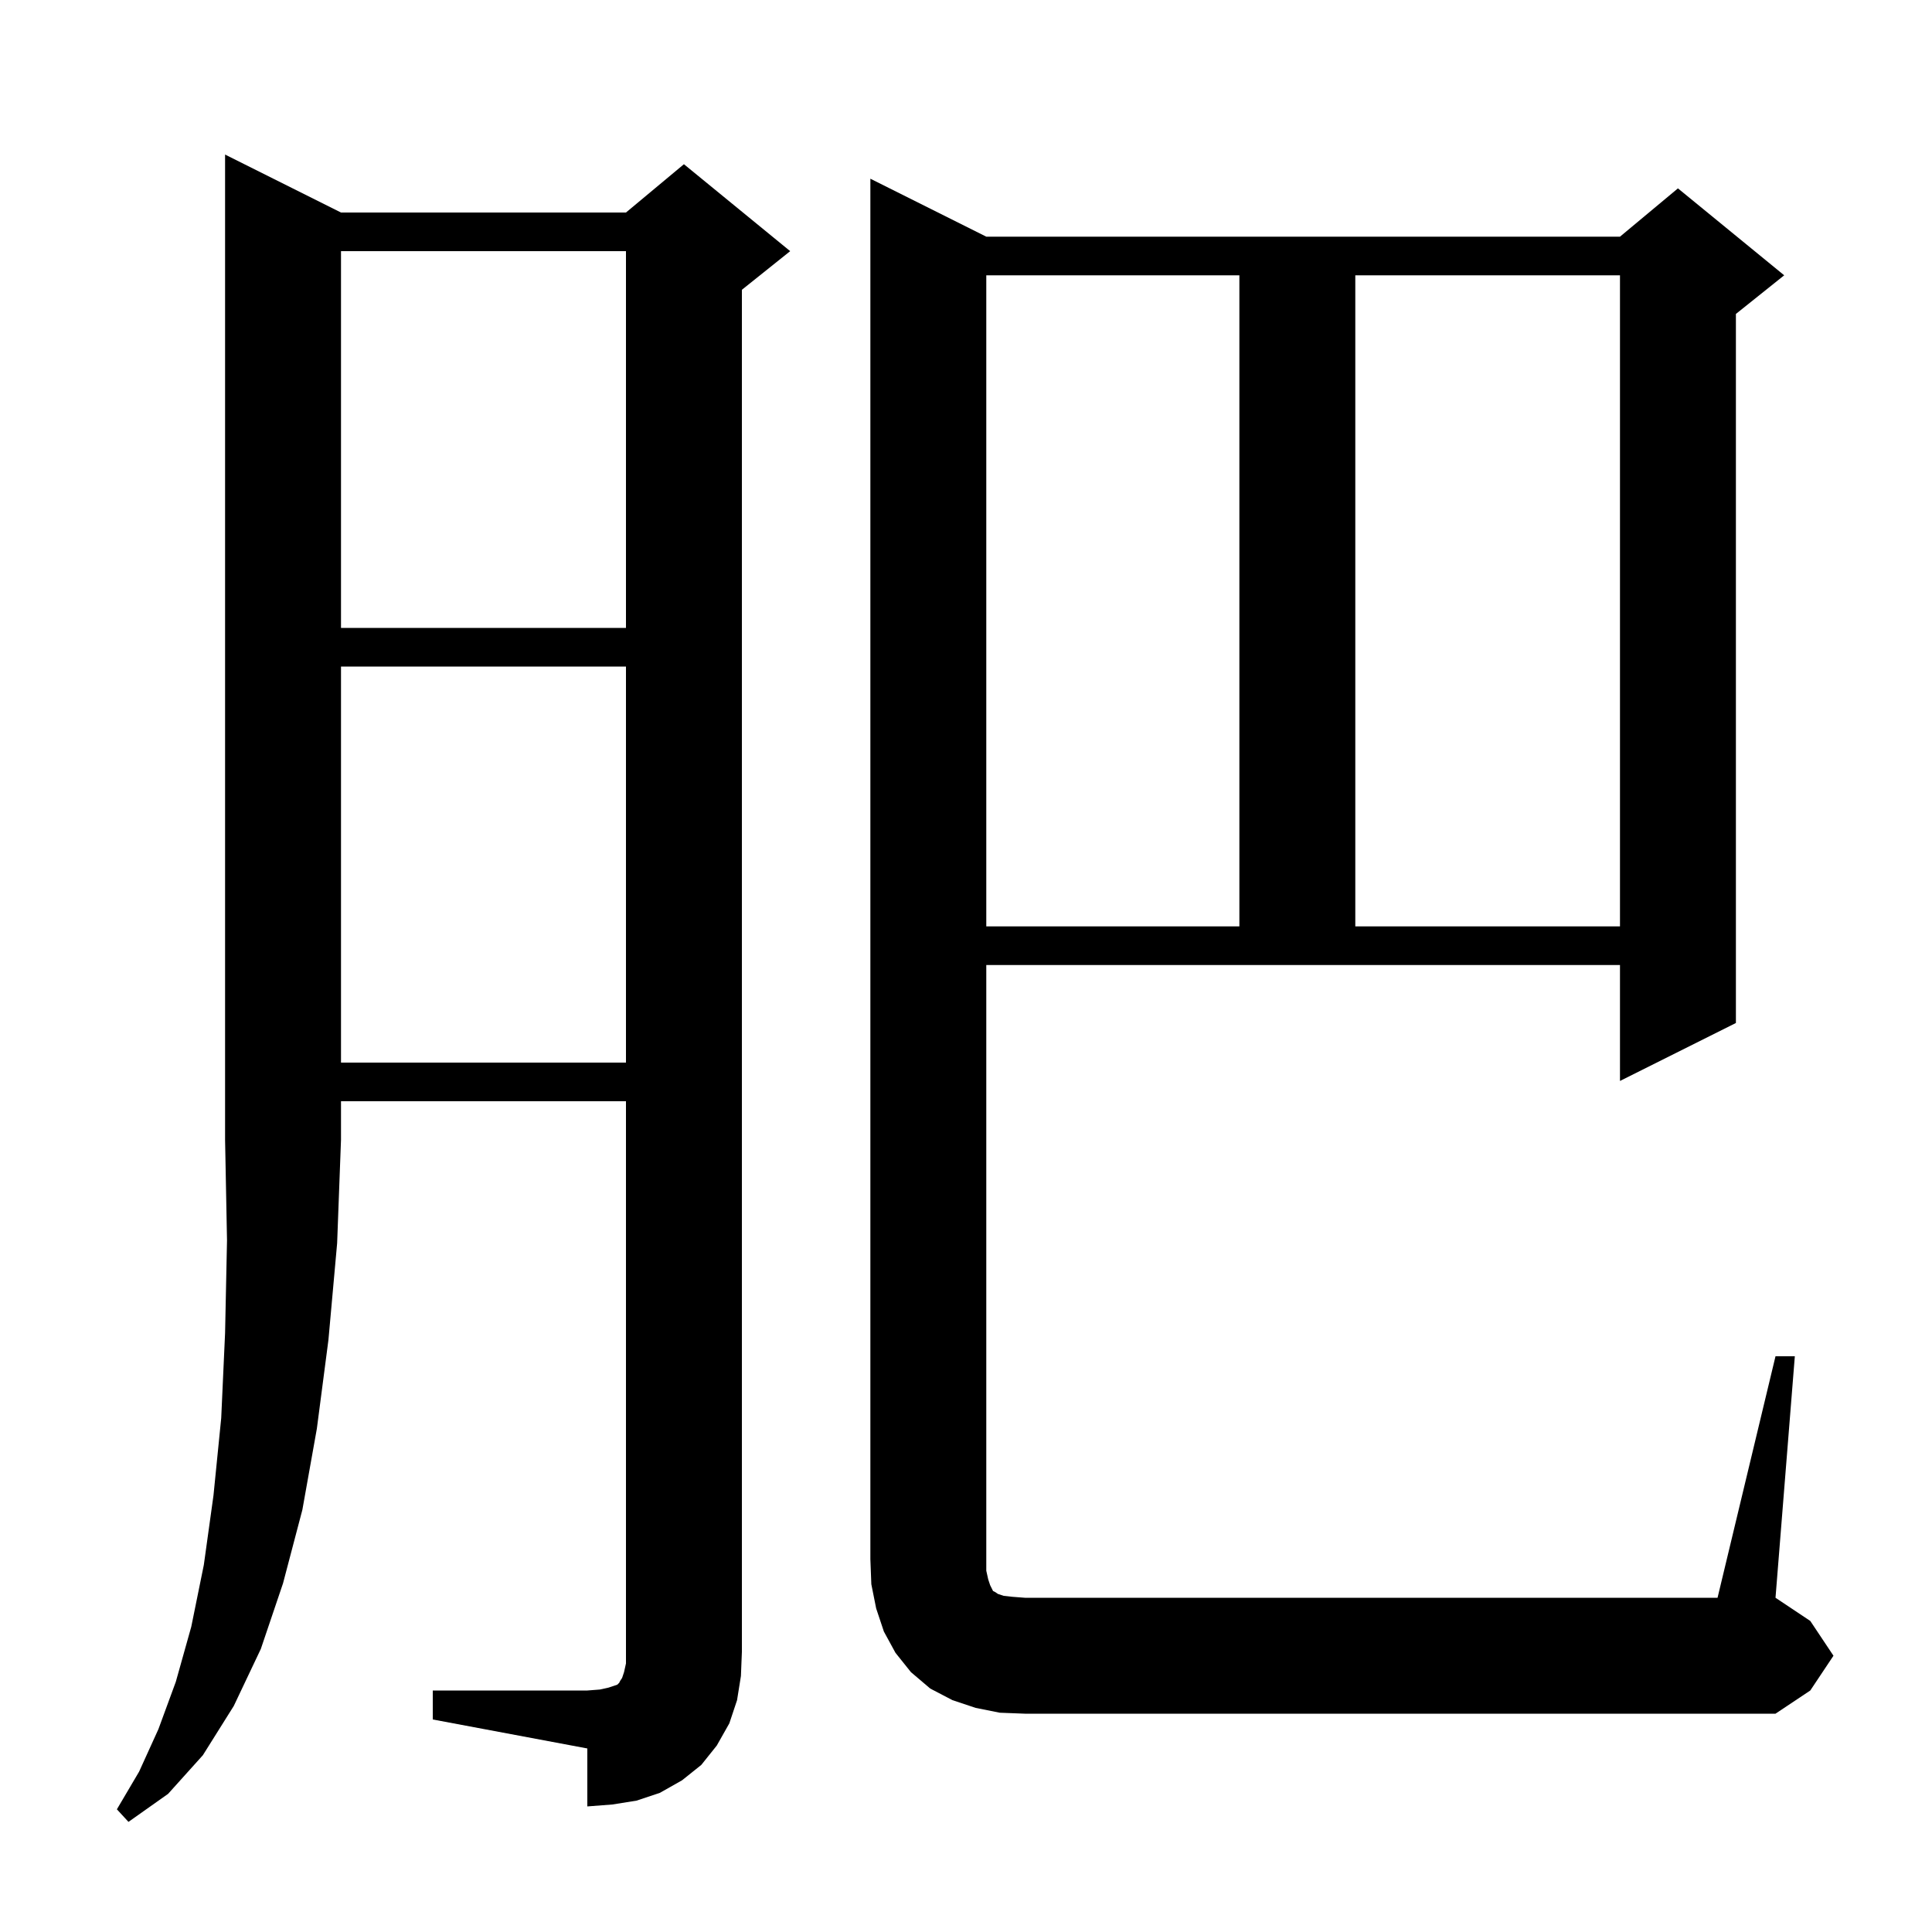 <svg xmlns="http://www.w3.org/2000/svg" xmlns:xlink="http://www.w3.org/1999/xlink" version="1.1" baseProfile="full" viewBox="0 0 200 200" width="200" height="200">
<g fill="black">
<path d="M 35.3 22.0 L 64.8 22.0 L 70.8 17.0 L 81.8 26.0 L 76.8 30.0 L 76.8 171.0 L 76.7 173.5 L 76.3 176.0 L 75.5 178.4 L 74.2 180.7 L 72.6 182.7 L 70.6 184.3 L 68.3 185.6 L 65.9 186.4 L 63.4 186.8 L 60.8 187.0 L 60.8 181.0 L 44.8 178.0 L 44.8 175.0 L 60.8 175.0 L 62.1 174.9 L 63.0 174.7 L 63.9 174.4 L 64.1 174.2 L 64.2 174.0 L 64.4 173.7 L 64.6 173.1 L 64.8 172.2 L 64.8 114.0 L 35.3 114.0 L 35.3 118.0 L 34.9 128.7 L 34.0 138.7 L 32.8 147.9 L 31.3 156.3 L 29.3 163.9 L 27.0 170.7 L 24.2 176.6 L 21.0 181.7 L 17.4 185.7 L 13.3 188.6 L 12.1 187.3 L 14.4 183.4 L 16.4 179.0 L 18.2 174.1 L 19.8 168.4 L 21.1 162.0 L 22.1 154.8 L 22.9 146.8 L 23.3 138.0 L 23.5 128.4 L 23.3 118.0 L 23.3 16.0 Z M 183.8 140.4 L 185.8 140.4 L 183.8 165.4 L 187.4 167.8 L 189.8 171.4 L 187.4 175.0 L 183.8 177.4 L 106.1 177.4 L 103.5 177.3 L 101.0 176.8 L 98.6 176.0 L 96.3 174.8 L 94.3 173.1 L 92.7 171.1 L 91.5 168.9 L 90.7 166.5 L 90.2 164.0 L 90.1 161.4 L 90.1 18.5 L 102.1 24.5 L 167.7 24.5 L 173.7 19.5 L 184.7 28.5 L 179.7 32.5 L 179.7 105.9 L 167.7 111.9 L 167.7 99.9 L 102.1 99.9 L 102.1 162.6 L 102.3 163.5 L 102.5 164.1 L 102.8 164.7 L 103.0 164.8 L 103.3 165.0 L 103.9 165.2 L 104.8 165.3 L 106.1 165.4 L 177.8 165.4 Z M 35.3 69.0 L 35.3 110.0 L 64.8 110.0 L 64.8 69.0 Z M 102.1 28.5 L 102.1 95.9 L 128.3 95.9 L 128.3 28.5 Z M 140.3 28.5 L 140.3 95.9 L 167.7 95.9 L 167.7 28.5 Z M 35.3 26.0 L 35.3 65.0 L 64.8 65.0 L 64.8 26.0 Z " />
</g>
</svg>

